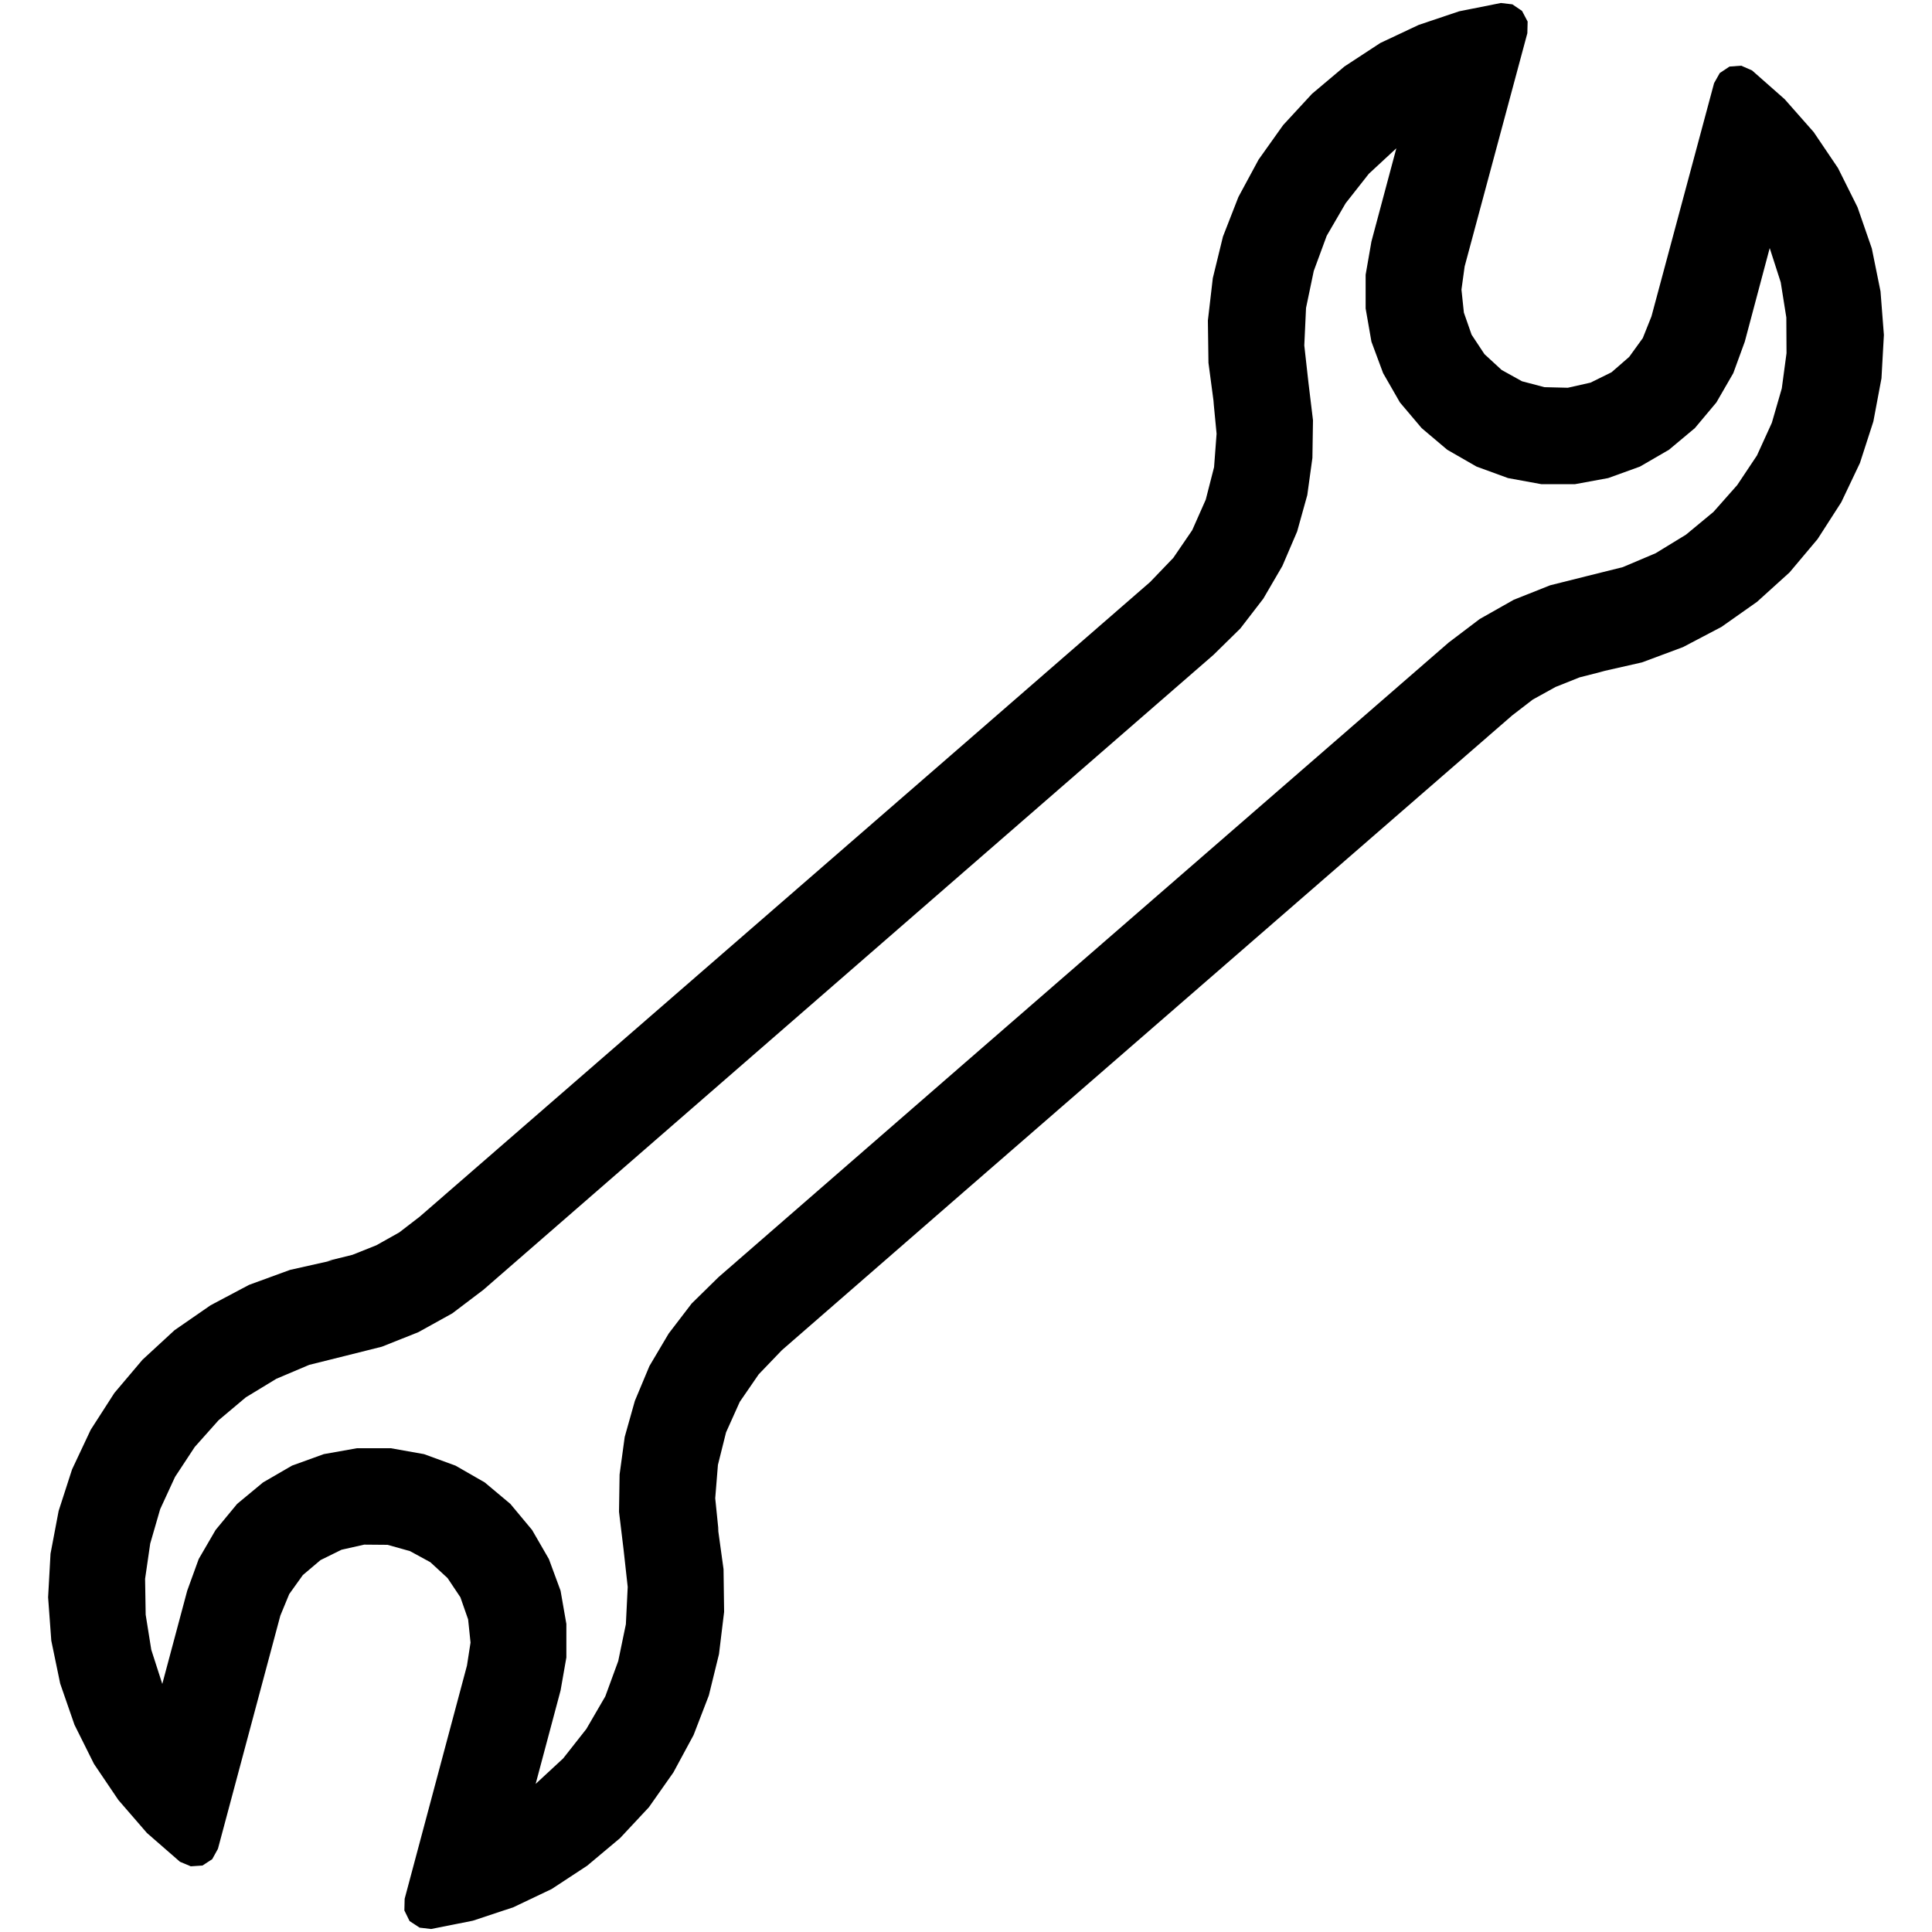 <?xml version="1.0" ?>

<!-- Uploaded to: SVG Repo, www.svgrepo.com, Generator: SVG Repo Mixer Tools -->
<svg width="800px" height="800px" viewBox="0 0 20 20" version="1.1" xmlns="http://www.w3.org/2000/svg">

	<g id="layer1">

		<path
			d="M 15.537 0.031 L 15.105 0.117 L 14.686 0.258 L 14.289 0.445 L 13.918 0.688 L 13.582 0.971 L 13.283 1.295 L 13.029 1.652 L 12.82 2.039 L 12.66 2.449 L 12.555 2.879 L 12.504 3.318 L 12.51 3.756 L 12.568 4.193 L 12.561 4.146 L 12.594 4.49 L 12.568 4.836 L 12.482 5.172 L 12.342 5.488 L 12.146 5.775 L 11.906 6.025 L 9.998 7.684 L 4.346 12.594 L 4.133 12.758 L 3.896 12.891 L 3.648 12.99 L 3.385 13.055 L 3.443 13.047 L 3.002 13.146 L 2.578 13.301 L 2.18 13.512 L 1.807 13.77 L 1.475 14.076 L 1.184 14.42 L 0.939 14.801 L 0.746 15.211 L 0.607 15.641 L 0.523 16.084 L 0.498 16.535 L 0.531 16.984 L 0.623 17.428 L 0.771 17.855 L 0.973 18.26 L 1.225 18.633 L 1.521 18.975 L 1.863 19.273 L 1.975 19.32 L 2.096 19.312 L 2.197 19.246 L 2.256 19.139 L 2.902 16.725 L 2.994 16.502 L 3.135 16.305 L 3.318 16.15 L 3.535 16.043 L 3.77 15.99 L 4.012 15.992 L 4.244 16.057 L 4.455 16.172 L 4.633 16.336 L 4.766 16.535 L 4.846 16.764 L 4.871 17.004 L 4.834 17.242 L 4.189 19.656 L 4.186 19.777 L 4.24 19.887 L 4.344 19.955 L 4.463 19.969 L 4.895 19.883 L 5.314 19.744 L 5.711 19.555 L 6.078 19.314 L 6.418 19.029 L 6.717 18.709 L 6.971 18.348 L 7.18 17.961 L 7.338 17.551 L 7.443 17.123 L 7.496 16.686 L 7.49 16.244 L 7.43 15.809 L 7.439 15.854 L 7.404 15.51 L 7.432 15.164 L 7.516 14.828 L 7.658 14.512 L 7.854 14.227 L 8.094 13.977 L 9.998 12.32 L 15.654 7.406 L 15.867 7.242 L 16.104 7.111 L 16.352 7.012 L 16.615 6.945 L 16.557 6.957 L 16.998 6.857 L 17.422 6.699 L 17.82 6.49 L 18.189 6.23 L 18.525 5.926 L 18.816 5.58 L 19.061 5.199 L 19.254 4.793 L 19.393 4.363 L 19.477 3.916 L 19.502 3.467 L 19.467 3.016 L 19.377 2.572 L 19.229 2.145 L 19.027 1.74 L 18.775 1.367 L 18.475 1.027 L 18.137 0.729 L 18.025 0.68 L 17.904 0.689 L 17.803 0.756 L 17.744 0.861 L 17.096 3.275 L 17.006 3.5 L 16.865 3.695 L 16.682 3.854 L 16.465 3.961 L 16.23 4.014 L 15.988 4.008 L 15.756 3.947 L 15.545 3.83 L 15.367 3.666 L 15.234 3.465 L 15.154 3.236 L 15.129 2.998 L 15.162 2.758 L 15.811 0.344 L 15.814 0.223 L 15.756 0.113 L 15.656 0.045 L 15.537 0.031 z M 14.455 1.535 L 14.197 2.5 L 14.137 2.844 L 14.137 3.193 L 14.197 3.537 L 14.318 3.863 L 14.492 4.166 L 14.717 4.432 L 14.982 4.656 L 15.285 4.83 L 15.611 4.949 L 15.955 5.012 L 16.305 5.012 L 16.648 4.949 L 16.977 4.83 L 17.277 4.656 L 17.545 4.432 L 17.768 4.166 L 17.943 3.863 L 18.062 3.537 L 18.32 2.568 L 18.434 2.922 L 18.492 3.287 L 18.494 3.656 L 18.445 4.021 L 18.342 4.377 L 18.188 4.715 L 17.984 5.021 L 17.738 5.299 L 17.453 5.535 L 17.139 5.727 L 16.799 5.871 L 16.438 5.961 L 16.047 6.059 L 15.67 6.209 L 15.318 6.408 L 14.996 6.652 L 9.998 10.994 L 7.438 13.221 L 7.16 13.494 L 6.922 13.805 L 6.723 14.141 L 6.572 14.502 L 6.467 14.875 L 6.414 15.264 L 6.408 15.65 L 6.455 16.039 L 6.498 16.428 L 6.479 16.814 L 6.4 17.195 L 6.266 17.561 L 6.07 17.898 L 5.83 18.203 L 5.545 18.467 L 5.803 17.5 L 5.863 17.158 L 5.863 16.811 L 5.803 16.467 L 5.682 16.139 L 5.508 15.838 L 5.283 15.568 L 5.018 15.346 L 4.715 15.172 L 4.389 15.053 L 4.045 14.992 L 3.695 14.992 L 3.352 15.053 L 3.023 15.172 L 2.723 15.346 L 2.455 15.568 L 2.232 15.838 L 2.057 16.139 L 1.938 16.467 L 1.68 17.432 L 1.566 17.078 L 1.508 16.715 L 1.502 16.344 L 1.555 15.979 L 1.658 15.623 L 1.812 15.289 L 2.016 14.979 L 2.262 14.703 L 2.545 14.465 L 2.861 14.273 L 3.201 14.129 L 3.562 14.039 L 3.953 13.941 L 4.33 13.791 L 4.682 13.596 L 5.004 13.352 L 9.998 9.008 L 12.562 6.779 L 12.84 6.506 L 13.078 6.197 L 13.275 5.859 L 13.428 5.502 L 13.533 5.125 L 13.586 4.74 L 13.592 4.35 L 13.545 3.961 L 13.502 3.576 L 13.52 3.188 L 13.6 2.805 L 13.734 2.441 L 13.93 2.104 L 14.17 1.799 L 14.455 1.535 z "
			style="fill-opacity:1; stroke:none; stroke-width:0px;" />

	</g>

</svg>
